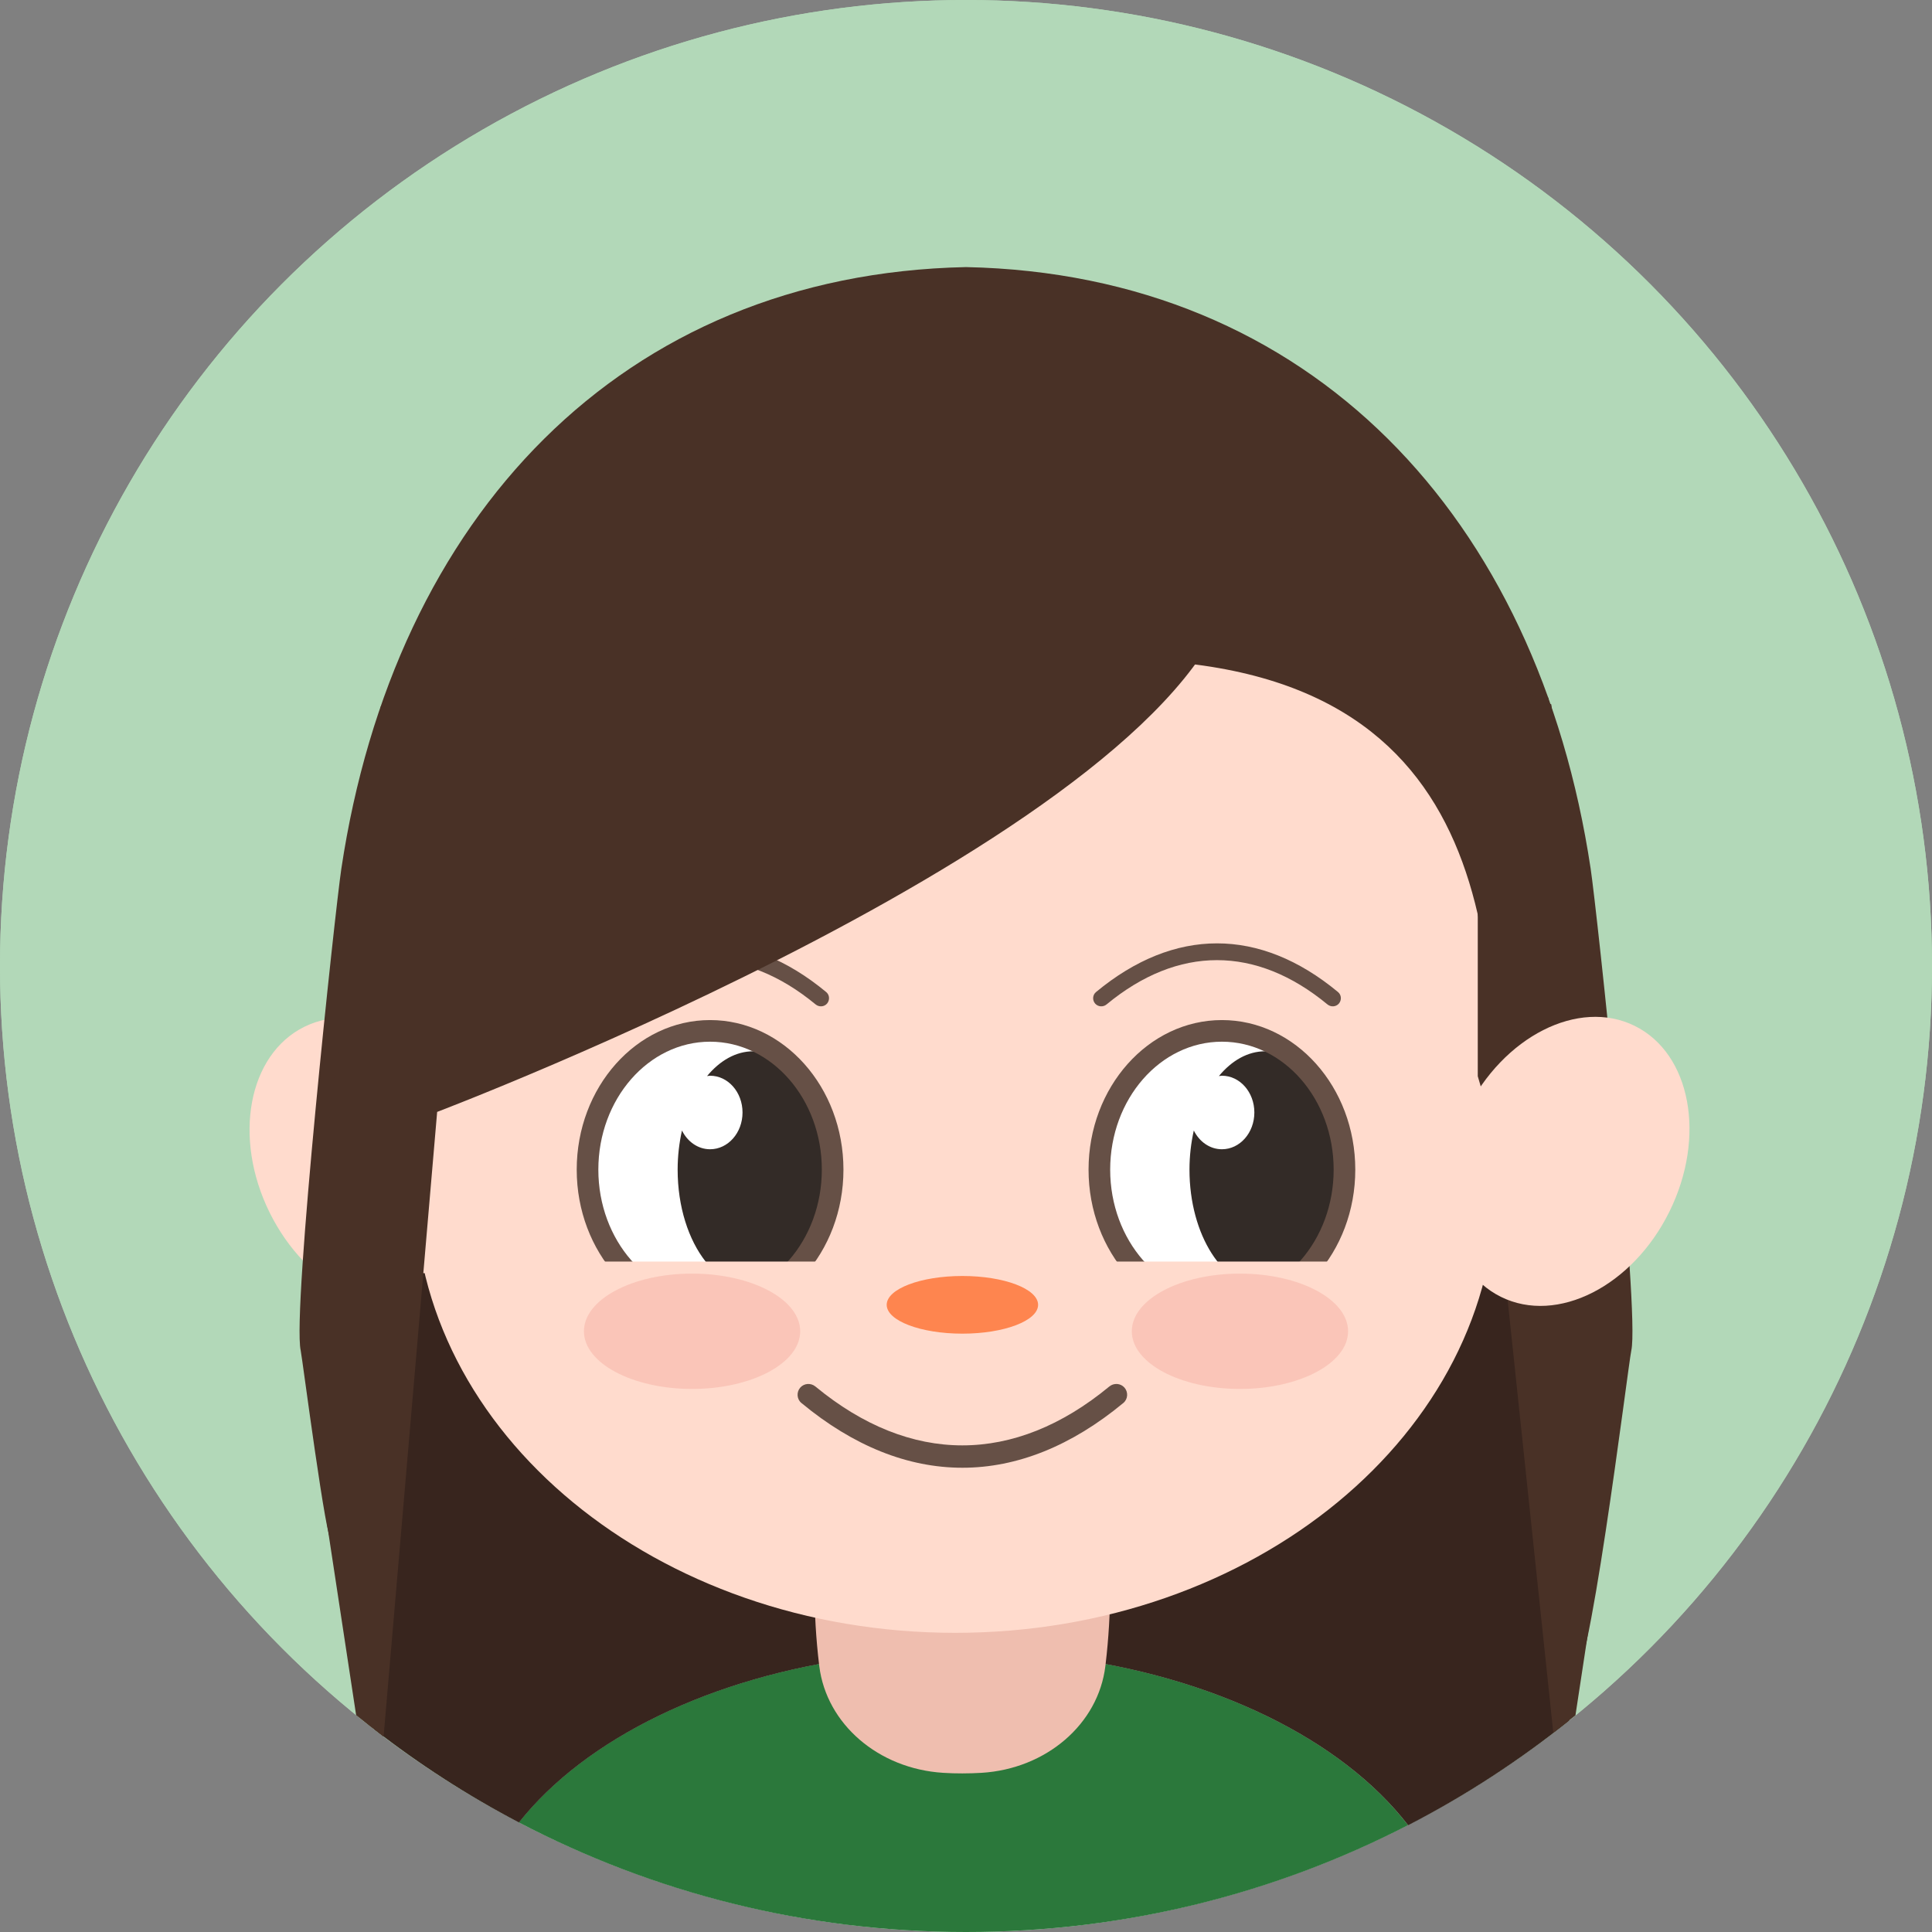 <?xml version="1.0" encoding="utf-8"?>
<!-- Generator: Adobe Illustrator 25.0.1, SVG Export Plug-In . SVG Version: 6.00 Build 0)  -->
<svg version="1.1" id="Layer_1" xmlns="http://www.w3.org/2000/svg" xmlns:xlink="http://www.w3.org/1999/xlink" x="0px" y="0px"
	 viewBox="0 0 268 268" style="enable-background:new 0 0 268 268;" xml:space="preserve">
<rect x="0" y="0" width="268" height="268" fill="#808080" stroke="none"/>
<style type="text/css">
	.st0{fill:#B2D8B8;}
	.st1{fill:#FFDBCD;}
	.st2{fill:#2B783B;}
	.st3{fill:#493126;}
	.st4{fill:#38251E;}
	.st5{fill:#EFBEAF;}
	.st6{fill:#FE854F;}
	.st7{fill:#665046;}
	.st8{fill:#FFFFFF;}
	.st9{fill:#332B27;}
	.st10{opacity:0.5;fill:#F7B1A4;}
</style>
<circle class="st0" cx="134" cy="134" r="134"/>
<circle class="st0" cx="134" cy="134" r="134"/>
<ellipse transform="matrix(0.897 -0.442 0.442 0.897 -65.986 39.423)" class="st1" cx="51.54" cy="161.19" rx="15.72" ry="20.96"/>
<path class="st2" d="M146.77,229.8c-0.01,0.11-0.01,0.22-0.02,0.33c-0.67,8.02-5.61,14.23-11.76,14.79
	c-0.6,0.06-1.21,0.08-1.83,0.08s-1.23-0.03-1.83-0.08c-6.15-0.56-11.08-6.77-11.76-14.79c-0.01-0.08-0.01-0.16-0.02-0.25
	c-20.95,2.69-38.39,11.32-47.57,22.92C90.53,262.51,111.62,268,134,268c22.1,0,42.94-5.35,61.31-14.82
	C186.12,241.26,168.25,232.42,146.77,229.8z"/>
<path class="st3" d="M220.65,120.5c-7.34-48.76-38.82-82.46-86.65-83.45c-47.83,1-79.32,34.69-86.65,83.45
	c-0.86,5.71-6.83,61.39-5.64,66.83c0.22,0.99,3.64,27.53,4.29,26.34c3.82-6.93,11-71.62,14-68.67c15.81,15.61,39.47,59.58,74,59.02
	c33.44,0.54,54.57-41.65,71-55.02c3.11-2.53,7.69,72.44,13,83.67c2.03,4.29,7.83-43.19,8.29-45.34
	C227.48,181.89,221.51,126.21,220.65,120.5z"/>
<path class="st4" d="M47.24,177l4.65,62.87c6.28,4.88,13,9.22,20.1,12.94c9.18-11.6,26.62-20.23,47.57-22.92
	c0.01,0.08,0.01,0.16,0.02,0.25c0.67,8.02,5.61,14.23,11.76,14.79c0.6,0.06,1.21,0.08,1.83,0.08s1.23-0.03,1.83-0.08
	c6.15-0.56,11.08-6.77,11.76-14.79c0.01-0.11,0.02-0.22,0.02-0.33c21.48,2.62,39.35,11.46,48.55,23.38
	c7.95-4.1,15.42-8.97,22.34-14.51l3.35-67.67L47.24,177z"/>
<path class="st5" d="M130.83,245.92c0.88,0.06,1.77,0.08,2.67,0.08s1.79-0.03,2.67-0.08c8.98-0.56,16.18-6.77,17.16-14.79
	c0.01-0.11,0.02-0.22,0.04-0.33c0.41-3.46,0.63-7.08,0.63-10.81c0-8.19-1.05-15.86-2.87-22.43c-2.01-7.25-9.16-12.53-17.49-12.56
	c-0.05,0-0.1,0-0.15,0s-0.1,0-0.15,0c-8.33,0.03-15.48,5.31-17.49,12.56c-1.82,6.57-2.87,14.23-2.87,22.43
	c0,3.76,0.22,7.41,0.64,10.9c0.01,0.08,0.02,0.16,0.03,0.25C114.65,239.15,121.85,245.36,130.83,245.92z"/>
<path class="st1" d="M57.51,164.67c0,34.15,33.58,61.83,75,61.83s75-27.68,75-61.83c0-30.41,2.08-72.79-52.31-73.17
	c-5.5-0.04-11.57,0.25-18.28,0.9c-2.93,0.28-5.88,0.28-8.81,0C54.99,85.31,57.51,131.19,57.51,164.67z"/>
<ellipse class="st6" cx="133.5" cy="181" rx="10.5" ry="4"/>
<path class="st7" d="M133.5,203.6c-7.55,0-15.1-2.99-22.33-8.98c-0.65-0.53-0.71-1.51-0.16-2.14l0,0c0.54-0.61,1.47-0.67,2.1-0.15
	c13.19,10.89,27.58,10.89,40.77,0c0.63-0.52,1.56-0.46,2.1,0.15l0,0c0.55,0.63,0.49,1.6-0.16,2.14
	C148.6,200.6,141.05,203.6,133.5,203.6z"/>
<ellipse class="st8" cx="98.5" cy="162.25" rx="17" ry="19.25"/>
<ellipse class="st8" cx="169.5" cy="162.25" rx="17" ry="19.25"/>
<path class="st3" d="M215.19,97.71l-0.33-0.16l5.14,41.45l-0.26,6.23c0,0-6.47-15.12-14.75-31.4v35.46l1.36,4.65l9.12,86.43
	c1.03-0.79,2.06-1.6,3.07-2.42l6.29-41.33c0.97-6.36,1.06-12.83,0.26-19.22L215.19,97.71z"/>
<g id="brows">
	<path class="st7" d="M97.82,130.86c5.68,0,11.35,2.25,16.78,6.75c0.49,0.4,0.53,1.13,0.12,1.61l0,0c-0.41,0.46-1.1,0.5-1.58,0.11
		c-9.92-8.19-20.73-8.19-30.64,0c-0.47,0.39-1.17,0.35-1.58-0.11l0,0c-0.42-0.47-0.37-1.21,0.12-1.61
		C86.47,133.11,92.15,130.86,97.82,130.86z"/>
	<path class="st7" d="M168.82,130.86c5.68,0,11.35,2.25,16.78,6.75c0.49,0.4,0.53,1.13,0.12,1.61l0,0c-0.41,0.46-1.1,0.5-1.58,0.11
		c-9.92-8.19-20.73-8.19-30.64,0c-0.47,0.39-1.17,0.35-1.58-0.11l0,0c-0.42-0.47-0.37-1.21,0.12-1.61
		C157.47,133.11,163.15,130.86,168.82,130.86z"/>
</g>
<path class="st3" d="M171,81.35c4.24-20.4,21.26,7.41,34,32.48V92.6l9.87,4.95l-0.09-0.75L168.5,66.29H116L52.81,98.01L42.77,178.8
	c-0.7,5.66-0.63,11.39,0.23,17.03l6.4,42.09c1.25,1.02,2.52,2.02,3.81,2.99l7.43-86.67C60.64,154.24,164,115,171,81.35z"/>
<ellipse transform="matrix(0.442 -0.897 0.897 0.442 -23.255 284.99)" class="st1" cx="217.54" cy="161.19" rx="20.96" ry="15.72"/>
<g id="eyes">
	<path class="st9" d="M175.5,145.83c-2.42,0-4.64,1.29-6.42,3.44c0.14-0.01,0.28-0.05,0.42-0.05c2.49,0,4.5,2.28,4.5,5.1
		s-2.01,5.1-4.5,5.1c-1.68,0-3.13-1.05-3.9-2.6c-0.38,1.7-0.6,3.52-0.6,5.43c0,9.07,4.7,16.42,10.5,16.42s10.5-7.35,10.5-16.42
		C186,153.18,181.3,145.83,175.5,145.83z"/>
	<path class="st9" d="M104.5,145.83c-2.42,0-4.64,1.29-6.42,3.44c0.14-0.01,0.28-0.05,0.42-0.05c2.49,0,4.5,2.28,4.5,5.1
		s-2.01,5.1-4.5,5.1c-1.68,0-3.13-1.05-3.9-2.6c-0.38,1.7-0.6,3.52-0.6,5.43c0,5.15,1.51,9.74,3.88,12.75
		c0.78,0.99,12.21,1.3,13.23,0c2.37-3.01,3.88-7.6,3.88-12.75C115,153.18,110.3,145.83,104.5,145.83z"/>
</g>
<path class="st7" d="M98.5,183c-10.2,0-18.5-9.31-18.5-20.75s8.3-20.75,18.5-20.75s18.5,9.31,18.5,20.75S108.7,183,98.5,183z
	 M98.5,144.5c-8.55,0-15.5,7.96-15.5,17.75S89.95,180,98.5,180s15.5-7.96,15.5-17.75S107.05,144.5,98.5,144.5z"/>
<path class="st7" d="M169.5,183c-10.2,0-18.5-9.31-18.5-20.75s8.3-20.75,18.5-20.75s18.5,9.31,18.5,20.75S179.7,183,169.5,183z
	 M169.5,144.5c-8.55,0-15.5,7.96-15.5,17.75S160.95,180,169.5,180s15.5-7.96,15.5-17.75S178.05,144.5,169.5,144.5z"/>
<rect x="83" y="175" class="st1" width="32" height="13"/>
<rect x="154" y="175" class="st1" width="32" height="13"/>
<g>
	<ellipse class="st10" cx="96" cy="184.67" rx="15" ry="8"/>
	<ellipse class="st10" cx="172" cy="184.67" rx="15" ry="8"/>
</g>
</svg>
